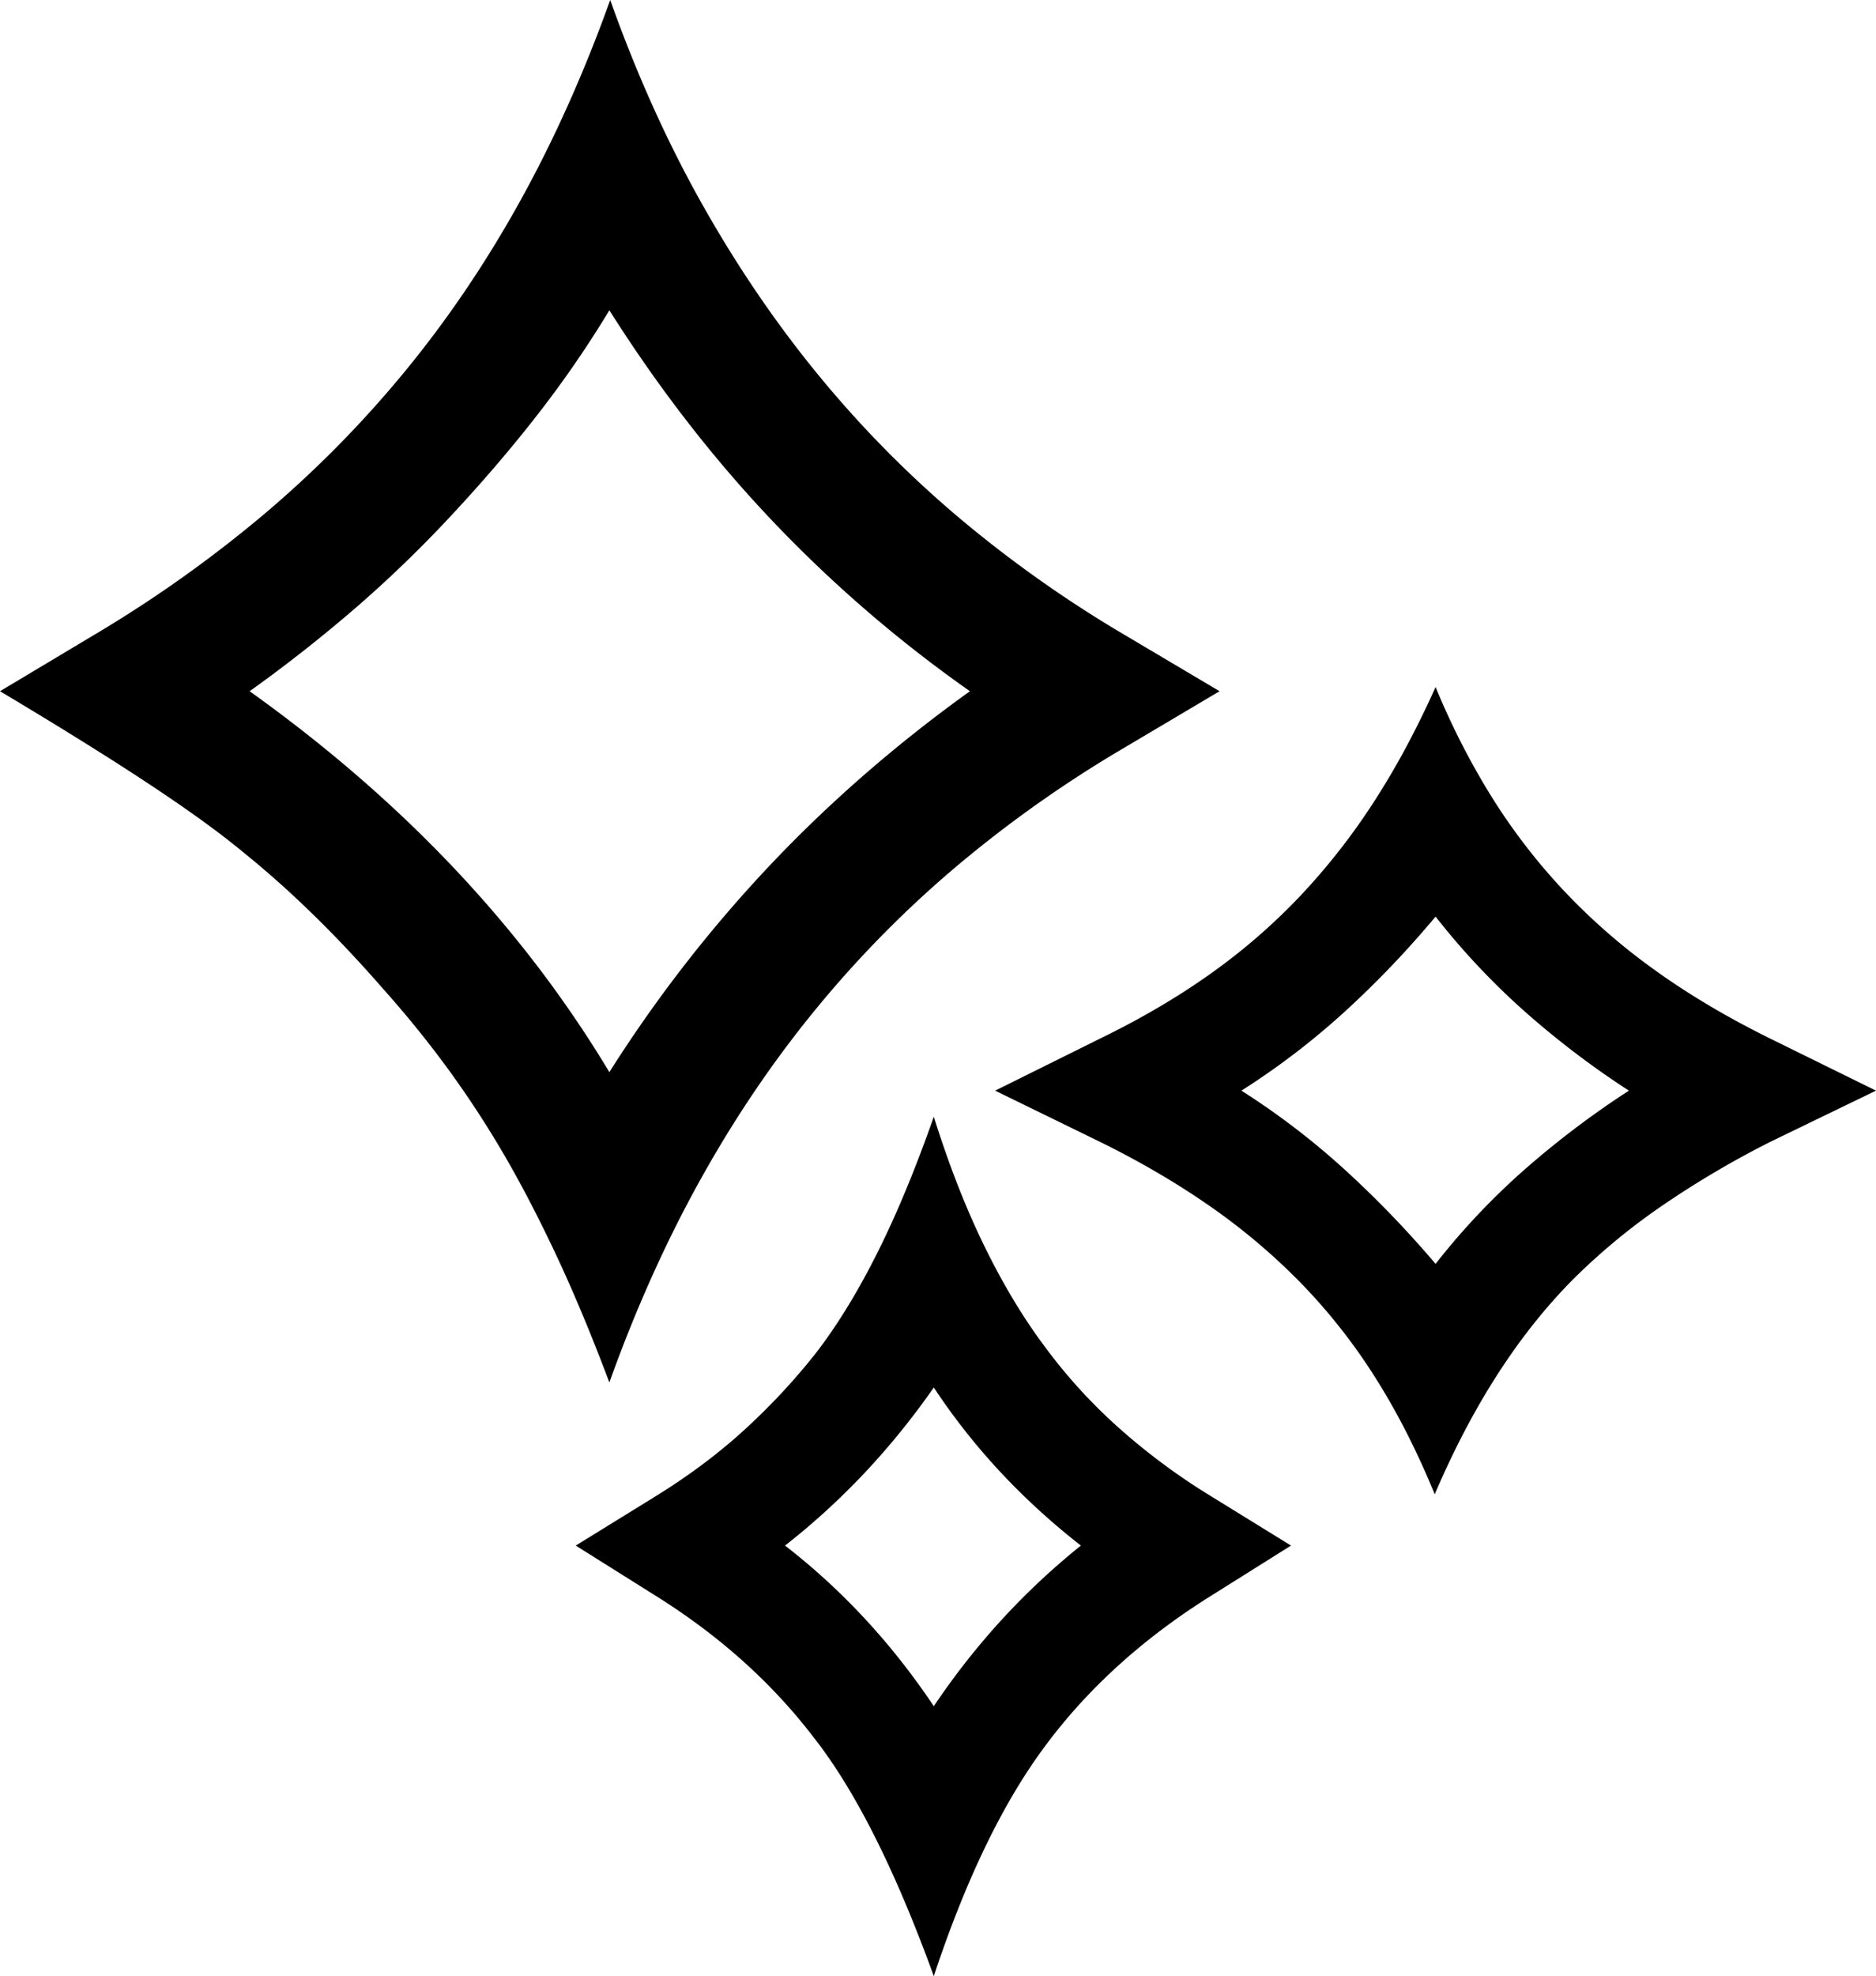 <svg viewBox="0 0 2232 2350" xmlns="http://www.w3.org/2000/svg"><path d="m1111 2029q74-110 175-191-105-82-175-188-76 109-177 188 102 79 177 191zm0-701q27 86 60 153.5t71 118.5a632.51 632.51 0 0 0 88 97 762 762 0 0 0 112 83l94 58-94 59q-122 76-199 180-75 101-132 273-69-190-143-284-75-98-189-169l-94-59 94-58q60-37 106.5-79.5a769.77 769.77 0 0 0 84.5-90.5q38-49 73-118.5t68-163.5zm597 175a836.42 836.42 0 0 1 104-110.5 1075.16 1075.16 0 0 1 126-95.5 1042.73 1042.73 0 0 1 -126-96 861.5 861.5 0 0 1 -104-111 1158.57 1158.57 0 0 1 -108 113 894.93 894.93 0 0 1 -123 94 894.93 894.93 0 0 1 123 94 1227.71 1227.71 0 0 1 108 112zm398-268 126 62-126 61a1124.72 1124.72 0 0 0 -128 75.5 755.41 755.41 0 0 0 -107 88.5q-97 98-164 255-32-78-71.5-140a685.46 685.46 0 0 0 -88.5-112 750.34 750.34 0 0 0 -108-91q-59-41-130-76l-125-61 125-62q72-35 130.5-76.5a725.87 725.87 0 0 0 106.5-92 777.07 777.07 0 0 0 88-112q40-61.5 74-137.5a888.47 888.47 0 0 0 66 129.5 720.33 720.33 0 0 0 85 111 740.46 740.46 0 0 0 109 95.5q61 44 138 82zm-1809-413q273 195 428 453a1618.92 1618.92 0 0 1 191.5-246.5q106.5-112.5 237.5-206.5a1563.94 1563.94 0 0 1 -234.5-202q-106.5-112-194.5-251a1273.18 1273.18 0 0 1 -85 123.5q-47 60.5-104 121.5a1460 1460 0 0 1 -116.5 112q-59.5 51-122.5 96zm428 822q-32-85-63.5-152t-62.5-120a1182.45 1182.45 0 0 0 -66.5-101.5q-35.5-48.5-77.5-95.5-83-95-165-161-42-35-114-82.5t-176-109.5l112-67a1509 1509 0 0 0 198-140 1313.34 1313.34 0 0 0 169-170q77-93 138.5-203.5t108.5-241.5q47 132 109.5 243t139 204a1298.33 1298.33 0 0 0 167.5 169.5 1448 1448 0 0 0 196 138.5l113 67-113 67a1450.87 1450.87 0 0 0 -198.5 140 1305.79 1305.79 0 0 0 -168 170q-76.5 93-138 203.5t-108.5 241.5z"/></svg>